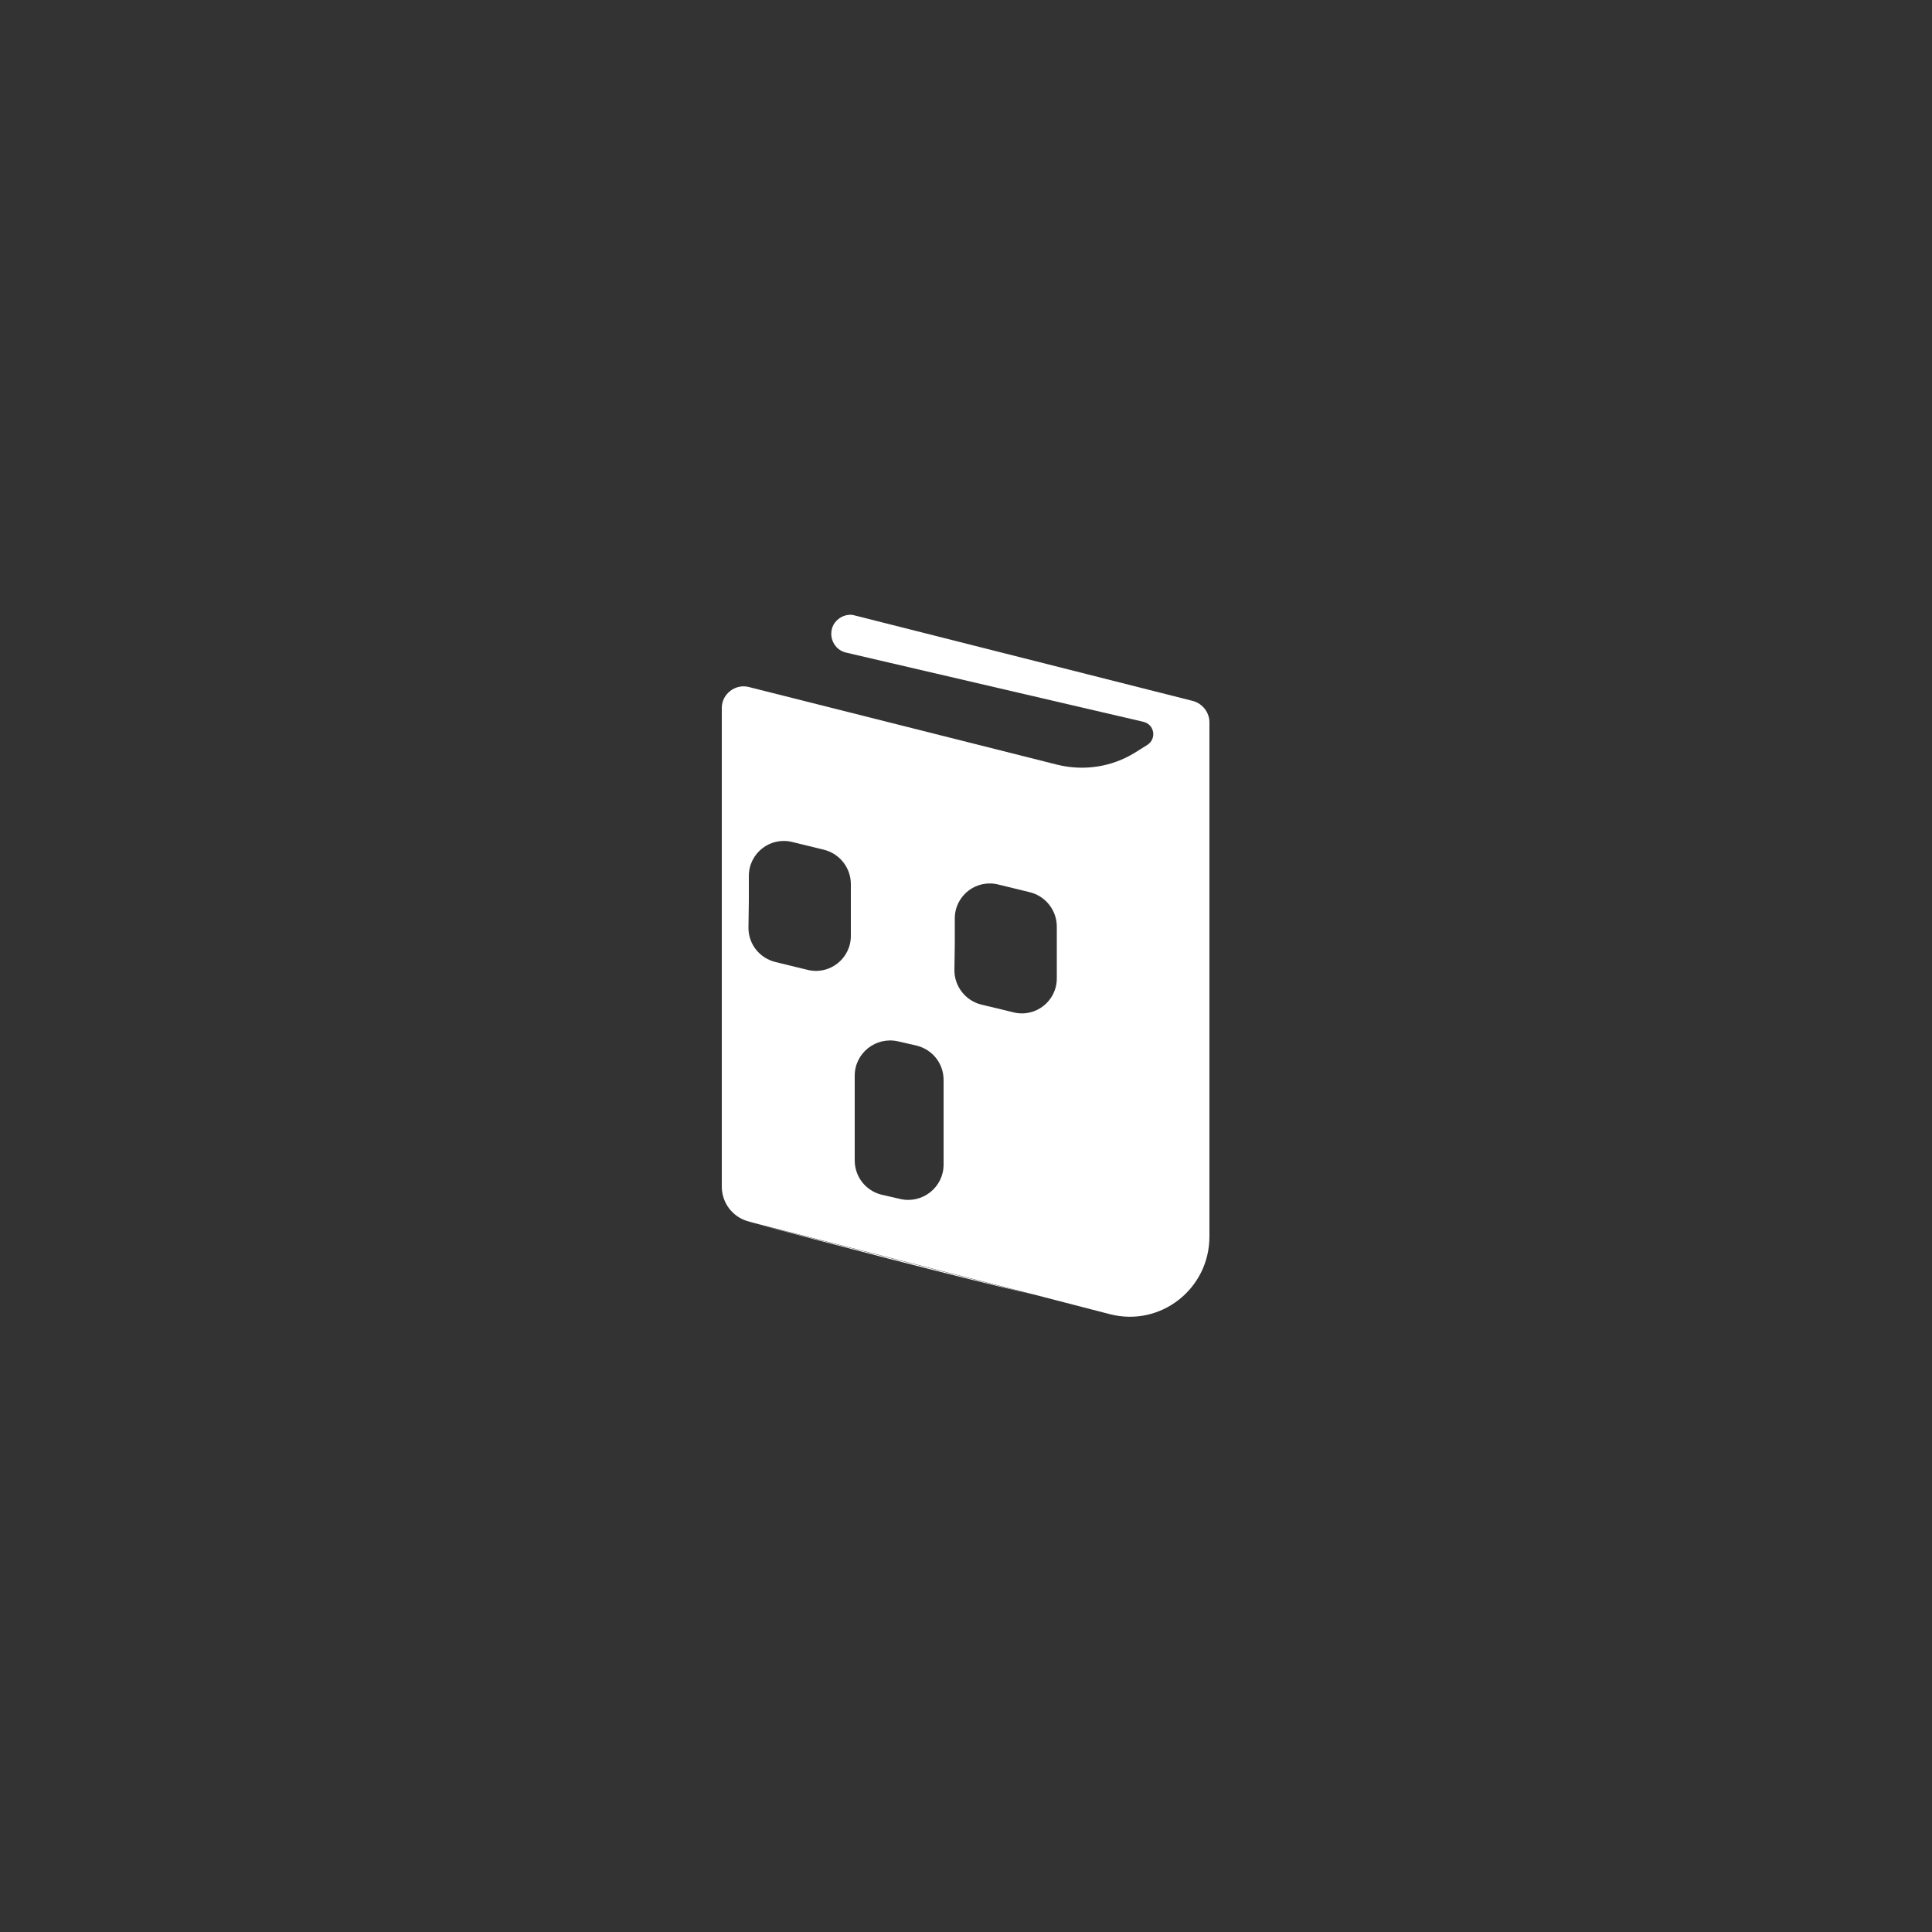 <?xml version="1.0" encoding="utf-8"?>
<!-- Generator: Adobe Illustrator 25.4.1, SVG Export Plug-In . SVG Version: 6.00 Build 0)  -->
<svg version="1.1" xmlns="http://www.w3.org/2000/svg" xmlns:xlink="http://www.w3.org/1999/xlink" x="0px" y="0px"
	 viewBox="0 0 500 500" style="enable-background:new 0 0 500 500;" xml:space="preserve">
<rect x="0" y="0" width="500" height="500" fill="#333333" stroke="none"/>
<style type="text/css">
	.st0{fill:#FFFFFF;}
</style>
<g id="BACKGROUND">
</g>
<g id="OBJECTS">
	<g>
		<g>
			<path class="st0" d="M195.6,316.7c16,4.3,50.6,13.4,71.6,18.3L195.6,316.7z"/>
			<path class="st0" d="M308.7,181.4l-87.4-22.1c-0.4-0.1-0.8-0.2-1.2-0.2c-1.8,0-3.5,1-4.4,2.6c-1.5,2.9,0.1,6.5,3.3,7.2l76.9,17.9
				c2.9,0.7,3.5,4.4,1,6l-3.2,2c-6,3.7-13.2,4.8-20.1,3.1l-79.8-20.1c-3.5-0.9-7,1.8-7,5.4v123.9c0,4.2,2.8,7.9,6.9,9l1.8,0.5
				l71.6,18.3l0.4,0.1l19.7,5.1c13.1,3.4,25.8-6.5,25.8-20.1V187.2C313.1,184.5,311.3,182.1,308.7,181.4z M247.1,244.2l0-3.9l0-2.6
				c0-5.9,5.5-10.2,11.2-8.8l0,0l4.1,1v0l4.1,1c4.1,1,7,4.7,7,8.9l0,6.9l0,3.9l0,2.6c0,5.9-5.5,10.2-11.2,8.8l-4.1-1v0l-4.2-1
				c-4.1-1-7-4.7-7-8.9L247.1,244.2z M221.2,278.4c0-5.9,5.5-10.2,11.2-8.9l4.8,1.1c4.1,1,7,4.6,7,8.9l0,21.9
				c0,5.9-5.5,10.2-11.2,8.9l-4.8-1.1c-4.1-1-7-4.6-7-8.9L221.2,278.4z M193.7,240.1l0.1-6.9l0-3.9l0-2.6c0-5.9,5.5-10.2,11.2-8.8
				l4.1,1l4.1,1c4.1,1,7,4.7,7,8.9l0,6.9l0,3.9l0,2.6c0,5.9-5.5,10.2-11.2,8.8l-4.1-1l-4.1-1C196.6,248,193.7,244.4,193.7,240.1z"/>
		</g>
	</g>
</g>
</svg>
